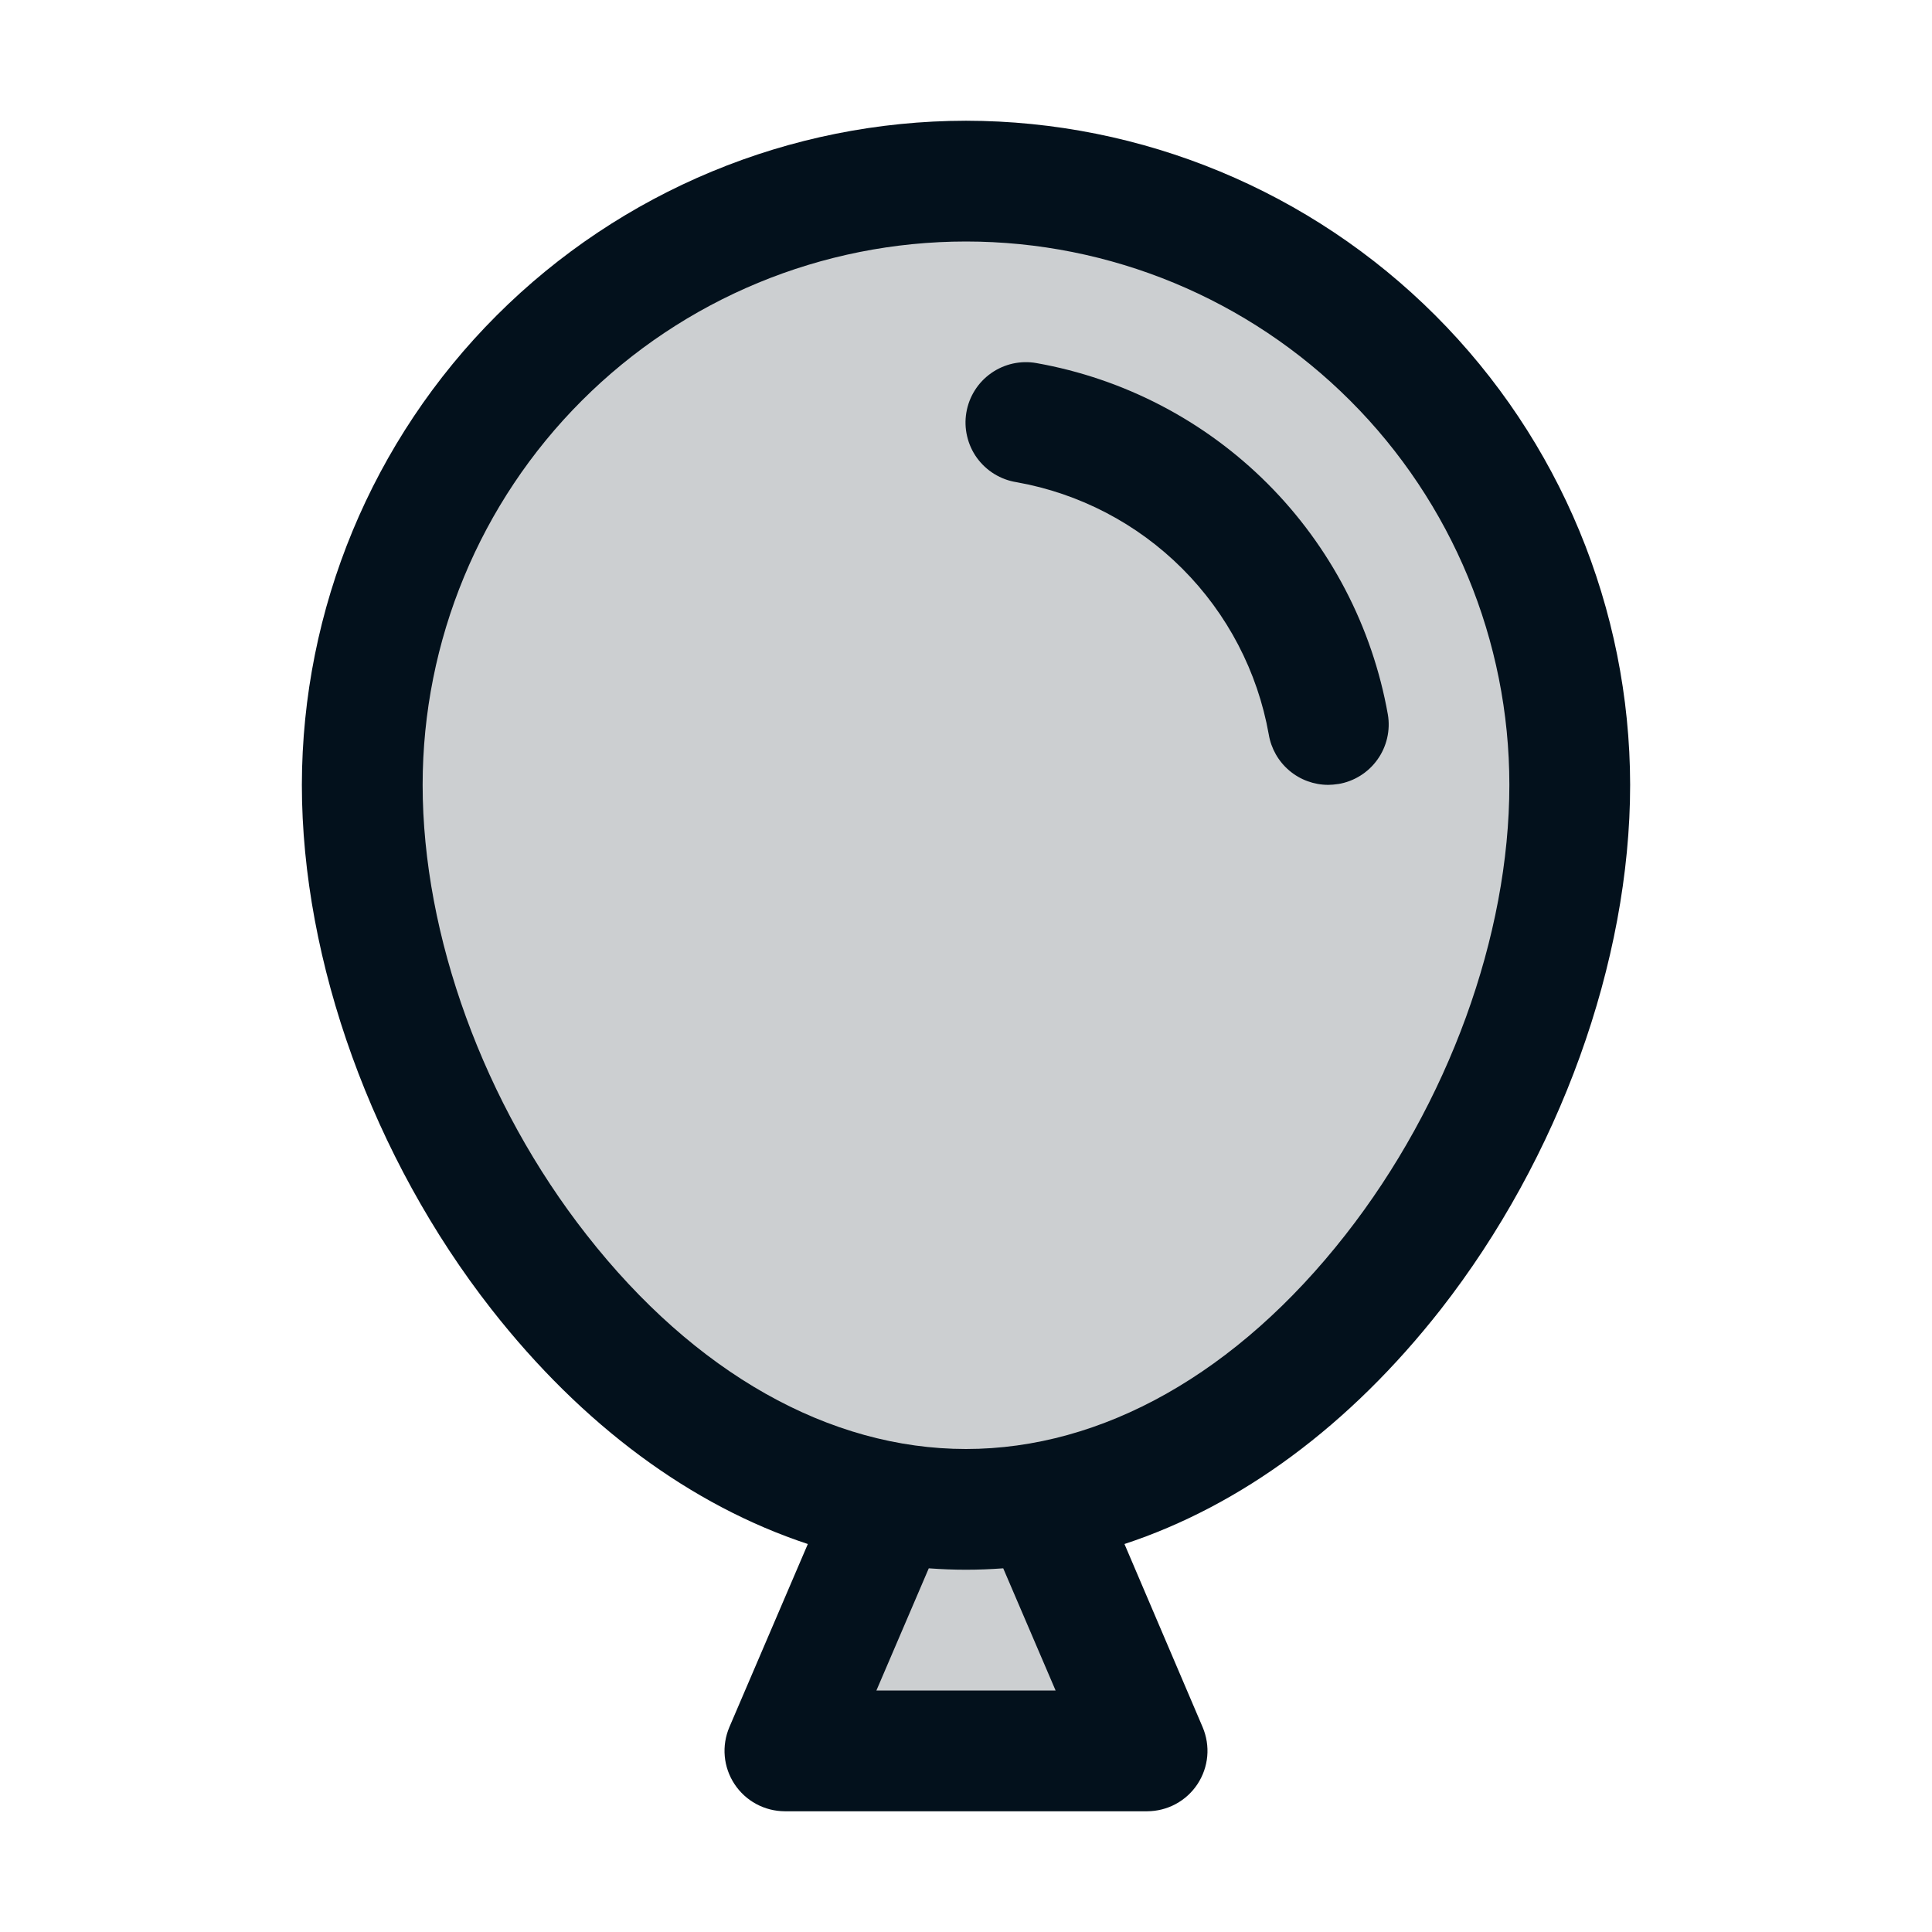 <svg width="45" height="45" viewBox="0 0 45 45" fill="none" xmlns="http://www.w3.org/2000/svg">
<path opacity="0.2" d="M24.238 35.003L26.719 40.781H18.281L20.758 35.003C13.815 33.782 8.438 25.458 8.438 18.281C8.438 14.552 9.919 10.975 12.556 8.338C15.194 5.7 18.77 4.219 22.5 4.219C26.23 4.219 29.806 5.7 32.444 8.338C35.081 10.975 36.562 14.552 36.562 18.281C36.562 25.458 31.185 33.782 24.238 35.003Z" fill="#03111C"/>
<path d="M22.5 2.812C18.399 2.817 14.467 4.448 11.567 7.348C8.667 10.248 7.036 14.18 7.031 18.281C7.031 22.4 8.684 26.968 11.449 30.498C13.572 33.207 16.107 35.068 18.816 35.963L16.989 40.227C16.898 40.441 16.86 40.675 16.881 40.906C16.902 41.138 16.98 41.361 17.108 41.555C17.236 41.749 17.41 41.909 17.615 42.019C17.82 42.13 18.049 42.187 18.281 42.188H26.719C26.951 42.187 27.18 42.13 27.385 42.019C27.59 41.909 27.764 41.749 27.892 41.555C28.02 41.361 28.098 41.138 28.119 40.906C28.14 40.675 28.102 40.441 28.011 40.227L26.191 35.963C28.898 35.072 31.435 33.207 33.558 30.498C36.316 26.968 37.969 22.4 37.969 18.281C37.964 14.18 36.333 10.248 33.433 7.348C30.533 4.448 26.601 2.817 22.5 2.812ZM24.587 39.375H20.413L21.633 36.529C21.922 36.55 22.21 36.562 22.5 36.562C22.79 36.562 23.078 36.55 23.367 36.529L24.587 39.375ZM31.337 28.763C28.818 31.98 25.68 33.75 22.5 33.75C19.32 33.75 16.182 31.98 13.664 28.763C11.271 25.712 9.844 21.797 9.844 18.281C9.844 14.925 11.177 11.705 13.551 9.332C15.924 6.958 19.143 5.625 22.5 5.625C25.857 5.625 29.076 6.958 31.449 9.332C33.823 11.705 35.156 14.925 35.156 18.281C35.156 21.797 33.729 25.712 31.337 28.763ZM31.161 18.262C31.087 18.274 31.012 18.28 30.938 18.281C30.605 18.281 30.284 18.163 30.03 17.948C29.776 17.733 29.607 17.435 29.552 17.107C29.292 15.644 28.589 14.296 27.538 13.245C26.488 12.194 25.139 11.491 23.676 11.231C23.492 11.202 23.317 11.137 23.158 11.039C23 10.942 22.863 10.814 22.754 10.664C22.645 10.513 22.568 10.342 22.526 10.161C22.483 9.98 22.477 9.793 22.508 9.61C22.539 9.426 22.605 9.251 22.704 9.094C22.803 8.936 22.932 8.8 23.084 8.693C23.235 8.586 23.407 8.51 23.588 8.469C23.77 8.429 23.957 8.424 24.14 8.457C26.179 8.819 28.057 9.798 29.521 11.262C30.985 12.726 31.964 14.604 32.326 16.643C32.357 16.825 32.351 17.012 32.309 17.192C32.267 17.372 32.191 17.542 32.083 17.692C31.976 17.843 31.84 17.97 31.683 18.068C31.526 18.166 31.352 18.232 31.169 18.262H31.161Z" fill="#03111C"/>
</svg>
